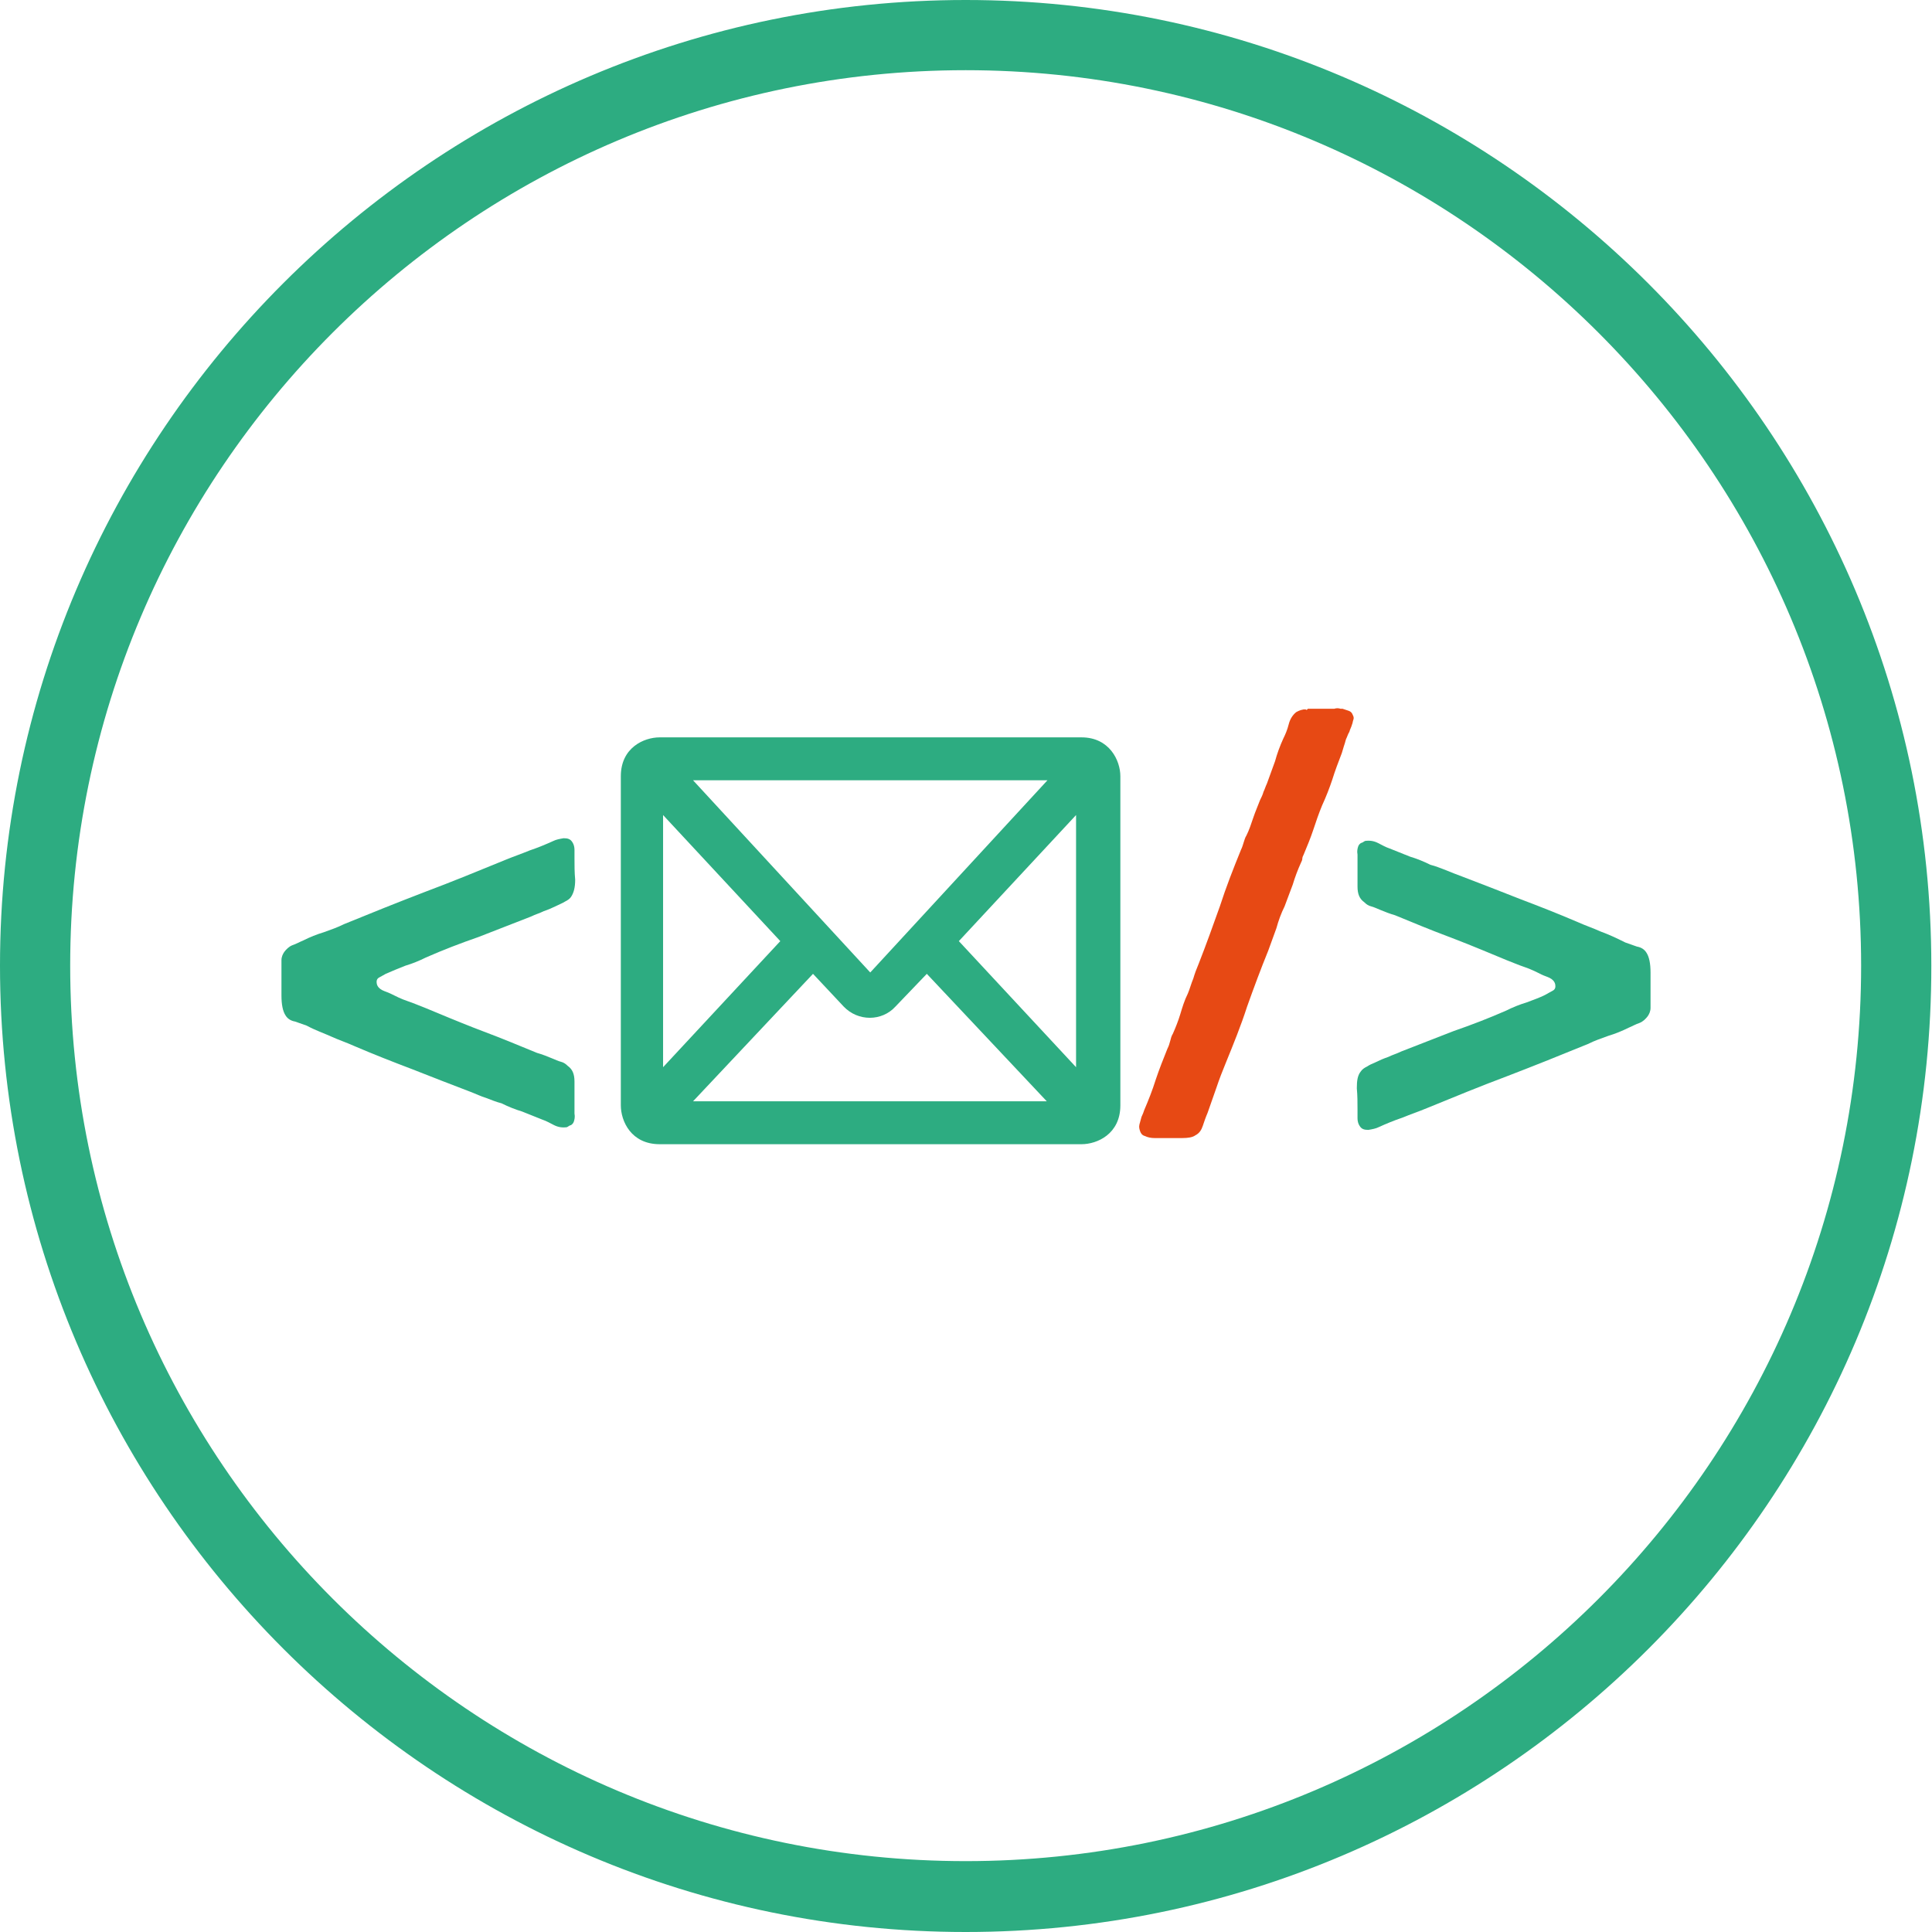 <?xml version="1.0" encoding="utf-8"?>
<!-- Generator: Adobe Illustrator 20.1.0, SVG Export Plug-In . SVG Version: 6.00 Build 0)  -->
<!DOCTYPE svg PUBLIC "-//W3C//DTD SVG 1.1//EN" "http://www.w3.org/Graphics/SVG/1.1/DTD/svg11.dtd">
<svg version="1.1" id="Ebene_1" xmlns="http://www.w3.org/2000/svg" xmlns:xlink="http://www.w3.org/1999/xlink" x="0px" y="0px"
	 width="283.5px" height="283.5px" viewBox="0 0 283.5 283.5" style="enable-background:new 0 0 283.5 283.5;" xml:space="preserve"
	>
<path style="fill:#2DAC81;" d="M141.7,283.5C63.6,283.5,0,219.9,0,141.7C0,63.6,63.6,0,141.7,0s141.7,63.6,141.7,141.7
	C283.5,219.9,219.9,283.5,141.7,283.5z M141.7,10.3c-72.5,0-131.4,58.9-131.4,131.4c0,72.5,58.9,131.4,131.4,131.4
	c72.5,0,131.4-58.9,131.4-131.4C273.1,69.3,214.2,10.3,141.7,10.3z"/>
<path style="fill:#2DAC81;" d="M234.9,136.7c-1.1-0.5-2.3-0.9-3.4-1.4c-2.8-1.2-5.6-2.3-8.5-3.4c-2.8-1.1-5.6-2.2-8.5-3.3
	c-0.8-0.3-1.6-0.6-2.3-0.9c-0.8-0.3-1.5-0.6-2.3-0.8c-1-0.5-2-0.9-3-1.2c-1-0.4-2-0.8-3-1.2c-0.6-0.2-1.1-0.5-1.7-0.8
	c-0.6-0.3-1.2-0.4-1.9-0.3c-0.3,0.2-0.5,0.3-0.6,0.3c-0.1,0.1-0.3,0.2-0.4,0.5c-0.1,0.3-0.2,0.7-0.1,1.2c0,0.5,0,0.9,0,1.4v3.3
	c0,1.1,0.3,1.8,1,2.3c0.3,0.3,0.6,0.5,1,0.6c0.4,0.1,0.8,0.3,1.3,0.5c0.7,0.3,1.5,0.6,2.2,0.8c0.7,0.3,1.5,0.6,2.2,0.9
	c2.4,1,4.7,1.9,7.1,2.8c2.3,0.9,4.7,1.9,7.1,2.9c0.8,0.3,1.7,0.7,2.6,1c0.9,0.3,1.7,0.7,2.5,1.1c0.4,0.2,0.8,0.3,1.2,0.5
	c0.4,0.2,0.7,0.5,0.8,0.9c0.1,0.5,0,0.8-0.4,1c-0.4,0.2-0.7,0.4-0.9,0.5c-0.9,0.5-1.9,0.8-2.9,1.2c-1,0.3-2,0.7-3,1.2
	c-2.5,1.1-5.1,2.1-7.7,3c-2.6,1-5.1,2-7.7,3c-0.6,0.3-1.3,0.5-1.9,0.8c-0.6,0.2-1.3,0.5-1.9,0.8c-0.5,0.2-0.9,0.4-1.2,0.6
	c-0.4,0.2-0.7,0.4-0.9,0.7c-0.5,0.6-0.6,1.4-0.6,2.5c0.1,1.1,0.1,2.1,0.1,3.1v1.3c0,0.4,0.1,0.8,0.3,1.1c0.3,0.5,0.7,0.6,1.3,0.6
	c0.6-0.1,1.1-0.2,1.5-0.4c1.1-0.5,2.3-1,3.5-1.4c1.2-0.5,2.4-0.9,3.6-1.4c3.9-1.6,7.8-3.2,11.8-4.7c3.9-1.5,7.9-3.1,11.8-4.7
	c1-0.5,1.9-0.8,3-1.2c1-0.3,2-0.7,3-1.2c0.5-0.2,1-0.5,1.6-0.7c0.5-0.2,0.9-0.6,1.2-1c0.2-0.3,0.4-0.7,0.4-1.2c0-0.5,0-1,0-1.6
	c0-1.1,0-2.3,0-3.6c0-1.3-0.2-2.3-0.6-2.9c-0.3-0.5-0.8-0.8-1.4-0.9c-0.6-0.2-1.1-0.4-1.7-0.6C237.1,137.6,236,137.1,234.9,136.7"/>
<path style="fill:#E74914;" d="M191.6,104.1c-0.1,0-0.2,0-0.3,0c-0.6,0.1-0.9,0.3-1.1,0.4c-0.5,0.4-0.9,1-1.1,1.8s-0.5,1.5-0.8,2.1
	c-0.5,1.1-0.9,2.2-1.2,3.3c-0.4,1.1-0.8,2.2-1.2,3.3c-0.2,0.4-0.3,0.8-0.5,1.2c-0.1,0.4-0.3,0.8-0.5,1.2c-0.3,0.8-0.7,1.7-1,2.6
	c-0.3,0.9-0.6,1.8-1,2.6c-0.2,0.3-0.3,0.7-0.4,1c-0.1,0.3-0.2,0.7-0.4,1.1c-1.1,2.7-2.2,5.5-3.1,8.3c-1,2.8-2,5.6-3.1,8.4
	c-0.3,0.7-0.6,1.5-0.8,2.2c-0.3,0.7-0.5,1.5-0.8,2.2c-0.5,1-0.8,2-1.1,3c-0.3,1-0.7,2-1.1,2.9c-0.2,0.3-0.3,0.7-0.4,1.1
	c-0.1,0.4-0.2,0.7-0.4,1.1c-0.6,1.5-1.2,3-1.7,4.5c-0.5,1.6-1.1,3.1-1.7,4.5c-0.1,0.3-0.2,0.6-0.4,1c-0.1,0.4-0.2,0.7-0.3,1.1
	c-0.1,0.4,0,0.7,0.1,1c0.1,0.3,0.3,0.6,0.7,0.7c0.4,0.2,0.9,0.3,1.4,0.3h1.6h2.5c0.8,0,1.5-0.1,1.9-0.4c0.6-0.3,0.9-0.8,1.1-1.4
	c0.2-0.6,0.4-1.2,0.7-1.9c0.4-1.2,0.9-2.5,1.3-3.7c0.4-1.2,0.9-2.5,1.4-3.7c1.1-2.7,2.2-5.4,3.1-8.2c1-2.8,2-5.5,3.1-8.2
	c0.4-1.1,0.8-2.2,1.2-3.3c0.3-1.1,0.7-2.2,1.2-3.2c0.4-1.1,0.8-2.1,1.2-3.2c0.3-1,0.7-2.1,1.2-3.2c0.1-0.2,0.2-0.4,0.2-0.6
	c0-0.2,0.1-0.4,0.2-0.6c0.5-1.2,1-2.4,1.4-3.6c0.4-1.2,0.8-2.4,1.3-3.6c0.6-1.3,1.1-2.6,1.5-3.8c0.4-1.3,0.9-2.6,1.4-3.9
	c0.1-0.3,0.2-0.7,0.3-1c0.1-0.3,0.2-0.6,0.3-1c0.2-0.4,0.3-0.8,0.5-1.1c0.1-0.4,0.3-0.7,0.4-1.1c0.1-0.2,0.1-0.5,0.2-0.7
	c0.1-0.3,0-0.5-0.1-0.7c-0.1-0.3-0.3-0.5-0.6-0.6c-0.3-0.1-0.6-0.2-0.9-0.3h-0.3c-0.3-0.1-0.6-0.1-0.9,0c-0.3,0-0.6,0-0.9,0h-3
	C191.8,104.2,191.7,104.2,191.6,104.1"/>
<path style="fill:#2DAC81;" d="M48.6,152.1c1.1,0.5,2.3,0.9,3.4,1.4c2.8,1.2,5.6,2.3,8.5,3.4c2.8,1.1,5.6,2.2,8.5,3.3
	c0.8,0.3,1.6,0.7,2.3,0.9c0.8,0.3,1.5,0.6,2.3,0.8c1,0.5,2,0.9,3,1.2c1,0.4,2,0.8,3,1.2c0.6,0.2,1.1,0.5,1.7,0.8
	c0.6,0.3,1.2,0.4,1.9,0.3c0.3-0.2,0.5-0.3,0.6-0.3c0.1-0.1,0.3-0.2,0.4-0.5c0.1-0.3,0.2-0.7,0.1-1.2c0-0.5,0-0.9,0-1.4v-3.3
	c0-1.1-0.3-1.8-1-2.3c-0.3-0.3-0.6-0.5-1-0.6c-0.4-0.1-0.8-0.3-1.3-0.5c-0.7-0.3-1.5-0.6-2.2-0.8c-0.7-0.3-1.5-0.6-2.2-0.9
	c-2.4-1-4.7-1.9-7.1-2.8c-2.3-0.9-4.7-1.9-7.1-2.9c-0.8-0.3-1.7-0.7-2.6-1c-0.9-0.3-1.7-0.7-2.5-1.1c-0.4-0.2-0.8-0.3-1.2-0.5
	c-0.4-0.2-0.7-0.5-0.8-0.9c-0.1-0.5,0-0.8,0.4-1c0.4-0.2,0.7-0.4,0.9-0.5c0.9-0.4,1.9-0.8,2.9-1.2c1-0.3,2-0.7,3-1.2
	c2.5-1.1,5.1-2.1,7.7-3c2.6-1,5.1-2,7.7-3c0.6-0.3,1.3-0.5,1.9-0.8c0.6-0.2,1.3-0.5,1.9-0.8c0.4-0.2,0.9-0.4,1.2-0.6
	c0.4-0.2,0.7-0.4,0.9-0.7c0.4-0.6,0.6-1.4,0.6-2.5c-0.1-1.1-0.1-2.1-0.1-3.1v-1.3c0-0.4-0.1-0.8-0.3-1.1c-0.3-0.5-0.7-0.6-1.3-0.6
	c-0.6,0.1-1.1,0.2-1.5,0.4c-1.1,0.5-2.3,1-3.5,1.4c-1.2,0.5-2.4,0.9-3.6,1.4c-3.9,1.6-7.8,3.2-11.8,4.7c-3.9,1.5-7.9,3.1-11.8,4.7
	c-1,0.5-1.9,0.8-3,1.2c-1,0.3-2,0.7-3,1.2c-0.5,0.2-1,0.5-1.6,0.7c-0.5,0.2-0.9,0.6-1.2,1c-0.2,0.3-0.4,0.7-0.4,1.2c0,0.5,0,1,0,1.6
	c0,1.1,0,2.3,0,3.6c0,1.3,0.2,2.3,0.6,2.9c0.3,0.5,0.8,0.8,1.4,0.9c0.6,0.2,1.1,0.4,1.7,0.6C46.3,151.2,47.5,151.6,48.6,152.1"/>
<rect x="0" y="0" style="fill:none;" width="283.5" height="283.5"/>
<rect x="0" y="0" style="fill:none;" width="283.5" height="283.5"/>
<path style="fill:#2DAC81;" d="M158.7,108.2H96.8c-2.3,0-5.7,1.5-5.7,5.7v48.3c0,2.3,1.5,5.7,5.7,5.7h61.9c2.3,0,5.7-1.5,5.7-5.7
	v-48.3C164.4,111.6,162.8,108.2,158.7,108.2z M131.4,147.7l4.6-4.8l17.6,18.7h-51.9l17.6-18.7l4.5,4.8
	C125.9,149.9,129.4,149.9,131.4,147.7z M157.9,156.6l-17.2-18.5l17.2-18.5V156.6z M153.7,114.5l-26,28.2l-26-28.2H153.7z
	 M97.3,119.6l17.2,18.5l-17.2,18.5V119.6z"/>
</svg>
